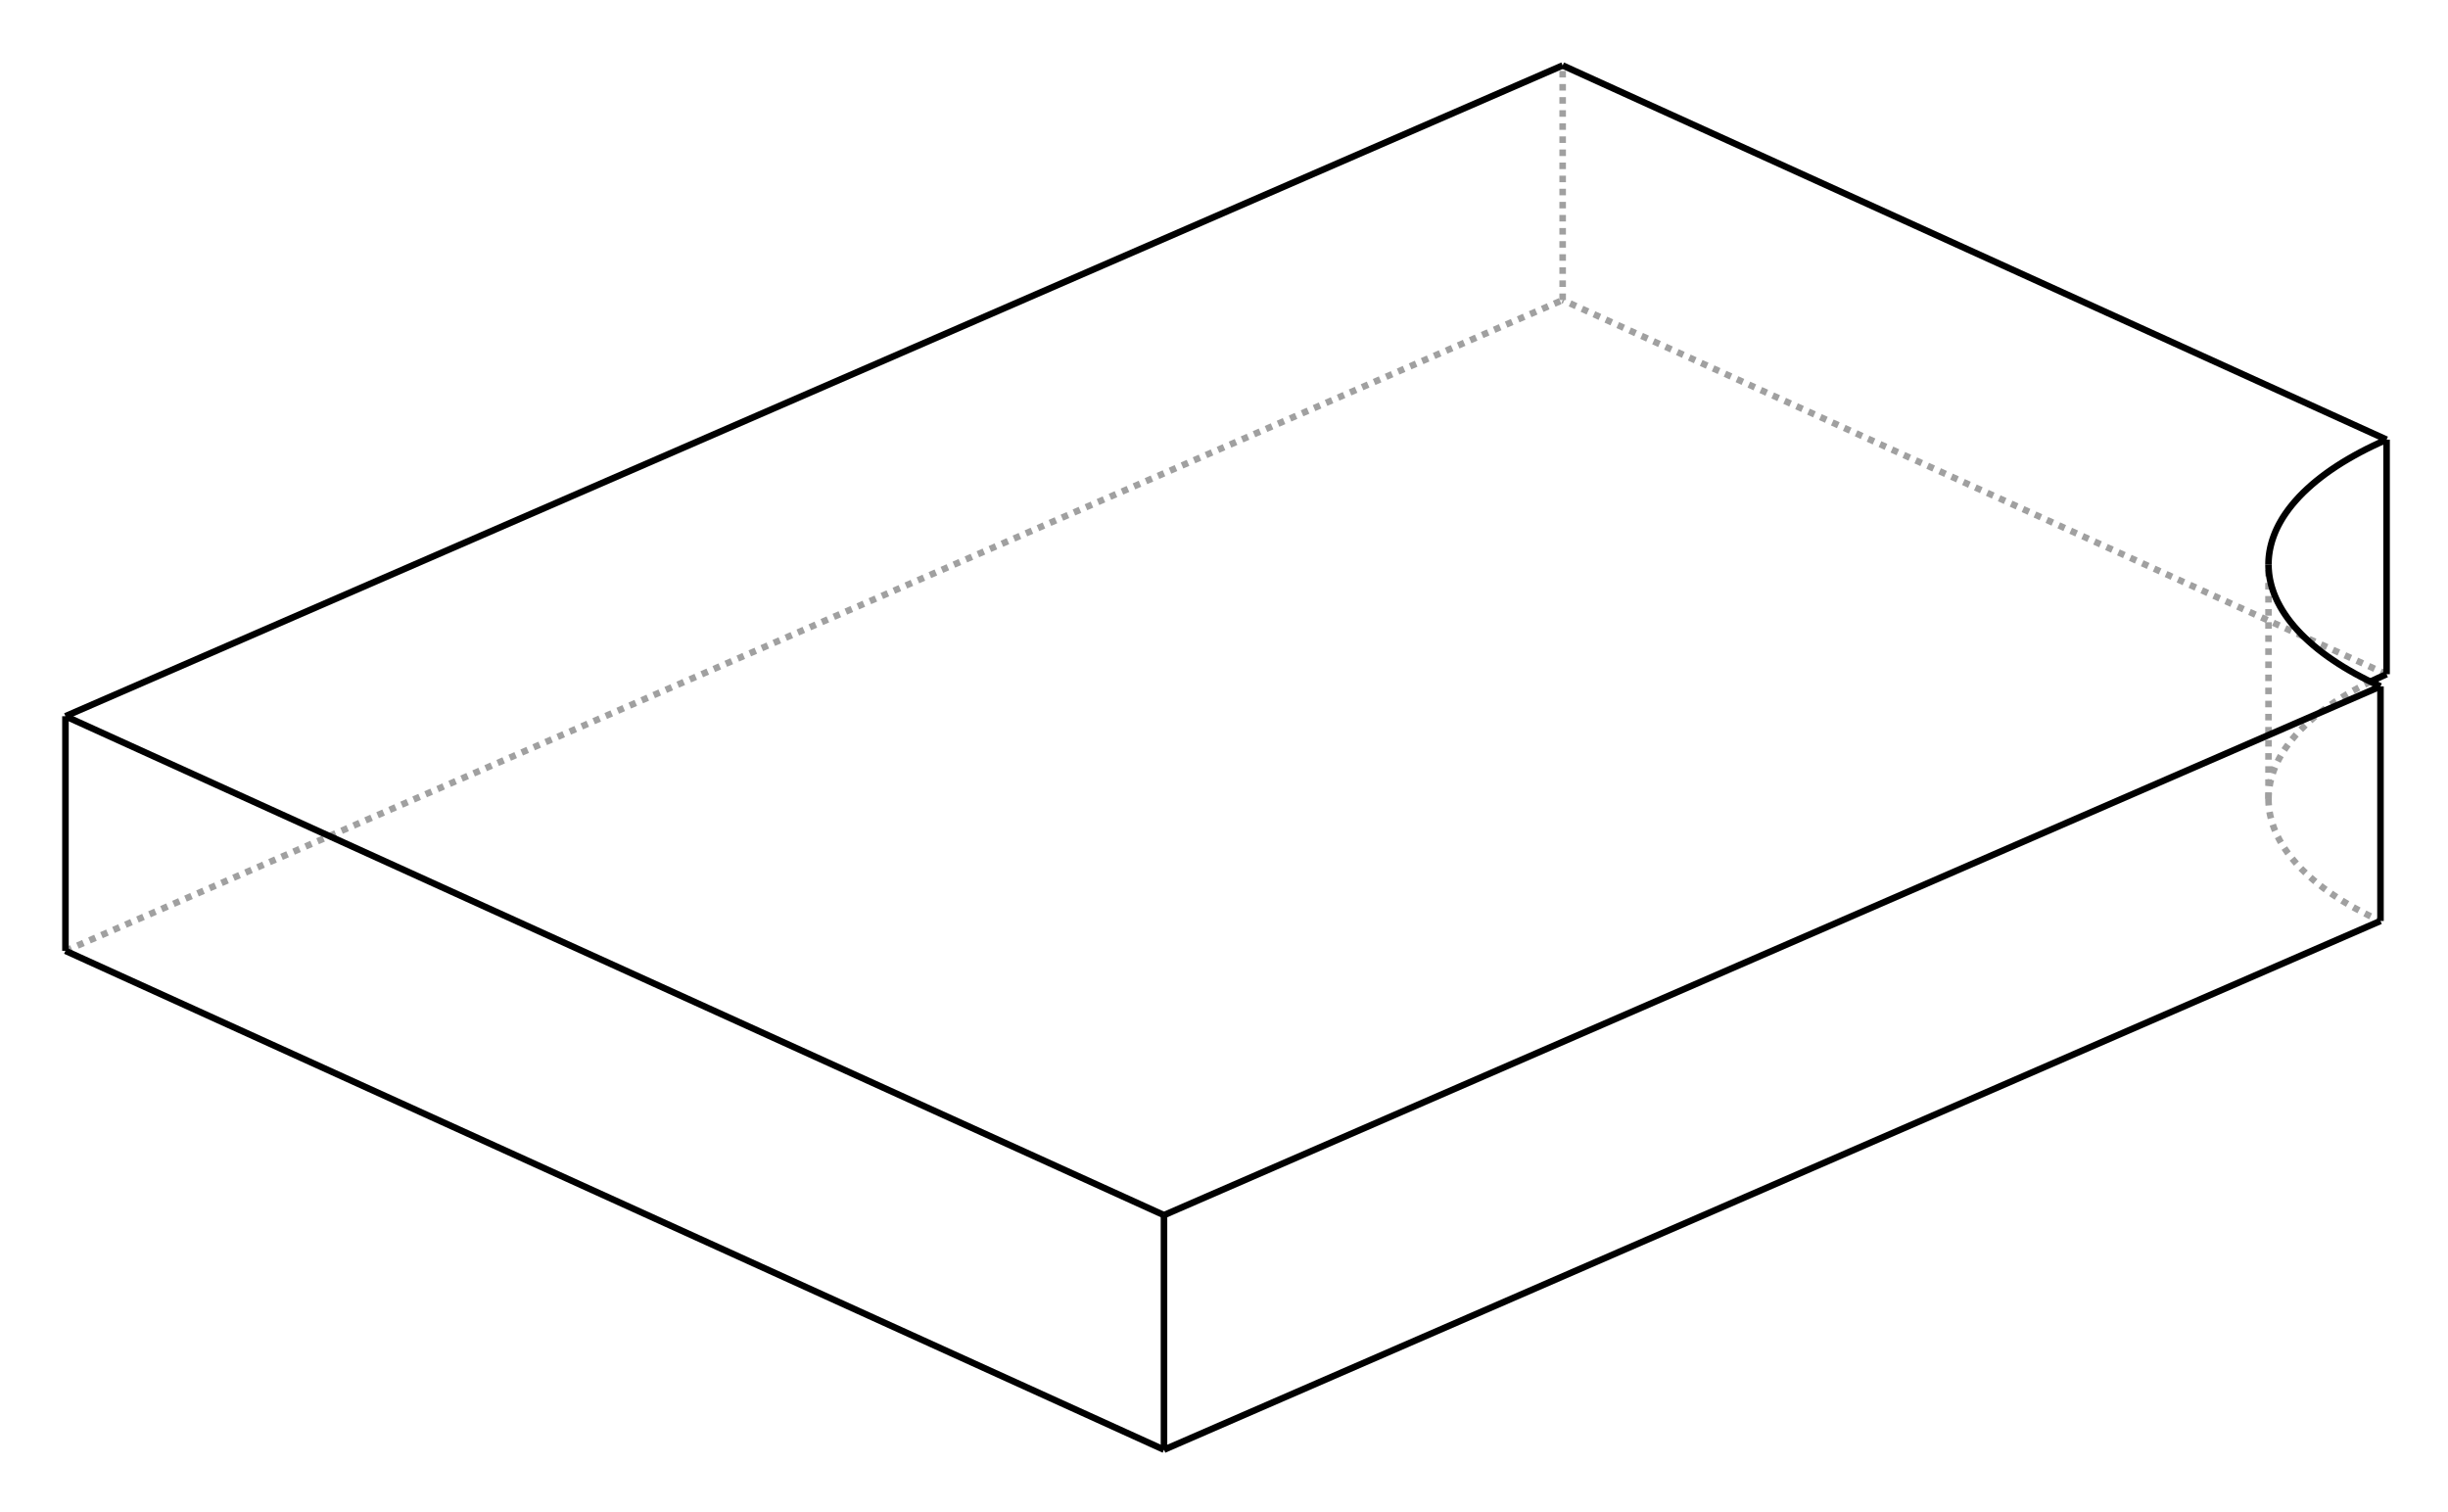 <?xml version="1.0" encoding="UTF-8" standalone="no"?>
    <svg
    xmlns:svg="http://www.w3.org/2000/svg"
    xmlns="http://www.w3.org/2000/svg"
    width="374"
    height="231"
    >
        <g transform="scale(4, -4)   translate(50.521,-29.046)" stroke-width="0.25"  fill="none">
        <!-- hidden lines -->
        <g  stroke="rgb(160,160,160)" fill="none" stroke-dasharray="0.25,0.25" >
    			<path d="M-48.021,-7.267 L9.164,17.587 " />
			<path d="M9.164,17.587 L9.164,26.546 " />
			<path d="M40.633,3.297 L9.164,17.587 " />
			<path d="M40.017,3.013 L39.788,2.898 L39.564,2.781 L39.347,2.661 L39.136,2.54 L38.932,2.416 L38.734,2.29 L38.542,2.162 L38.357,2.033 L38.179,1.901 L38.008,1.768 L37.844,1.633 L37.687,1.496 L37.537,1.358 L37.394,1.218 L37.258,1.077 L37.13,0.934 L37.009,0.79 L36.896,0.645 L36.79,0.499 L36.692,0.352 L36.602,0.204 L36.519,0.055 L36.444,-0.095 L36.377,-0.246 L36.317,-0.397 L36.266,-0.549 L36.222,-0.701 L36.186,-0.854 L36.159,-1.007 L36.139,-1.16 L36.127,-1.313 L36.123,-1.467 " />
			<path d="M36.123,-1.467 L36.124,-1.547 L36.127,-1.628 L36.133,-1.709 L36.14,-1.789 L36.15,-1.87 L36.162,-1.95 L36.176,-2.031 L36.193,-2.111 L36.212,-2.191 L36.232,-2.271 L36.255,-2.351 L36.281,-2.431 L36.308,-2.511 L36.337,-2.59 L36.369,-2.67 L36.403,-2.749 L36.439,-2.828 L36.477,-2.907 L36.56,-3.064 L36.651,-3.22 L36.751,-3.375 L36.859,-3.529 L36.975,-3.682 L37.1,-3.833 L37.233,-3.983 L37.374,-4.132 L37.524,-4.279 L37.681,-4.424 L37.846,-4.568 L38.019,-4.71 L38.199,-4.85 L38.387,-4.988 L38.583,-5.123 L38.785,-5.257 L38.995,-5.389 L39.213,-5.518 L39.437,-5.645 L39.668,-5.769 L39.905,-5.891 L40.15,-6.01 L40.4,-6.127 " />
			<path d="M36.123,-1.467 L36.123,7.492 " />

        </g>

        <!-- solid lines -->
        <g  stroke="rgb(0,0,0)" fill="none">
    			<path d="M-6.063,-26.321 L-6.063,-17.362 " />
			<path d="M-6.063,-17.362 L-48.021,1.692 " />
			<path d="M-48.021,-7.267 L-48.021,1.692 " />
			<path d="M-6.063,-26.321 L-48.021,-7.267 " />
			<path d="M-6.063,-26.321 L40.4,-6.127 " />
			<path d="M40.4,-6.127 L40.4,2.832 " />
			<path d="M-6.063,-17.362 L40.4,2.832 " />
			<path d="M-48.021,1.692 L9.164,26.546 " />
			<path d="M40.633,12.256 L9.164,26.546 " />
			<path d="M40.633,12.256 L40.369,12.138 L40.113,12.018 L39.862,11.895 L39.619,11.769 L39.383,11.64 L39.155,11.509 L38.933,11.376 L38.72,11.24 L38.514,11.102 L38.315,10.961 L38.125,10.818 L37.943,10.674 L37.769,10.527 L37.603,10.378 L37.445,10.228 L37.296,10.076 L37.156,9.922 L37.024,9.767 L36.901,9.611 L36.787,9.453 L36.733,9.373 L36.681,9.294 L36.632,9.214 L36.585,9.133 L36.54,9.053 L36.497,8.972 L36.457,8.891 L36.419,8.81 L36.383,8.729 L36.35,8.647 L36.319,8.565 L36.29,8.483 L36.263,8.401 L36.239,8.319 L36.217,8.237 L36.197,8.154 L36.18,8.072 L36.164,7.989 L36.152,7.906 L36.141,7.824 L36.133,7.741 L36.127,7.658 L36.124,7.575 L36.123,7.492 " />
			<path d="M36.123,7.492 L36.124,7.411 L36.127,7.331 L36.133,7.25 L36.14,7.17 L36.15,7.089 L36.162,7.009 L36.176,6.928 L36.193,6.848 L36.212,6.768 L36.232,6.688 L36.255,6.608 L36.281,6.528 L36.308,6.448 L36.337,6.369 L36.369,6.289 L36.403,6.21 L36.439,6.131 L36.477,6.052 L36.56,5.895 L36.651,5.739 L36.751,5.584 L36.859,5.43 L36.975,5.277 L37.1,5.126 L37.233,4.976 L37.374,4.827 L37.524,4.68 L37.681,4.535 L37.846,4.391 L38.019,4.249 L38.199,4.109 L38.387,3.971 L38.583,3.836 L38.785,3.702 L38.995,3.57 L39.213,3.441 L39.437,3.314 L39.668,3.19 L39.905,3.068 L40.15,2.949 L40.4,2.832 " />
			<path d="M40.633,3.297 L40.32,3.157 L40.017,3.013 " />
			<path d="M40.633,3.297 L40.633,12.256 " />

        </g>
        </g>
    </svg>
    